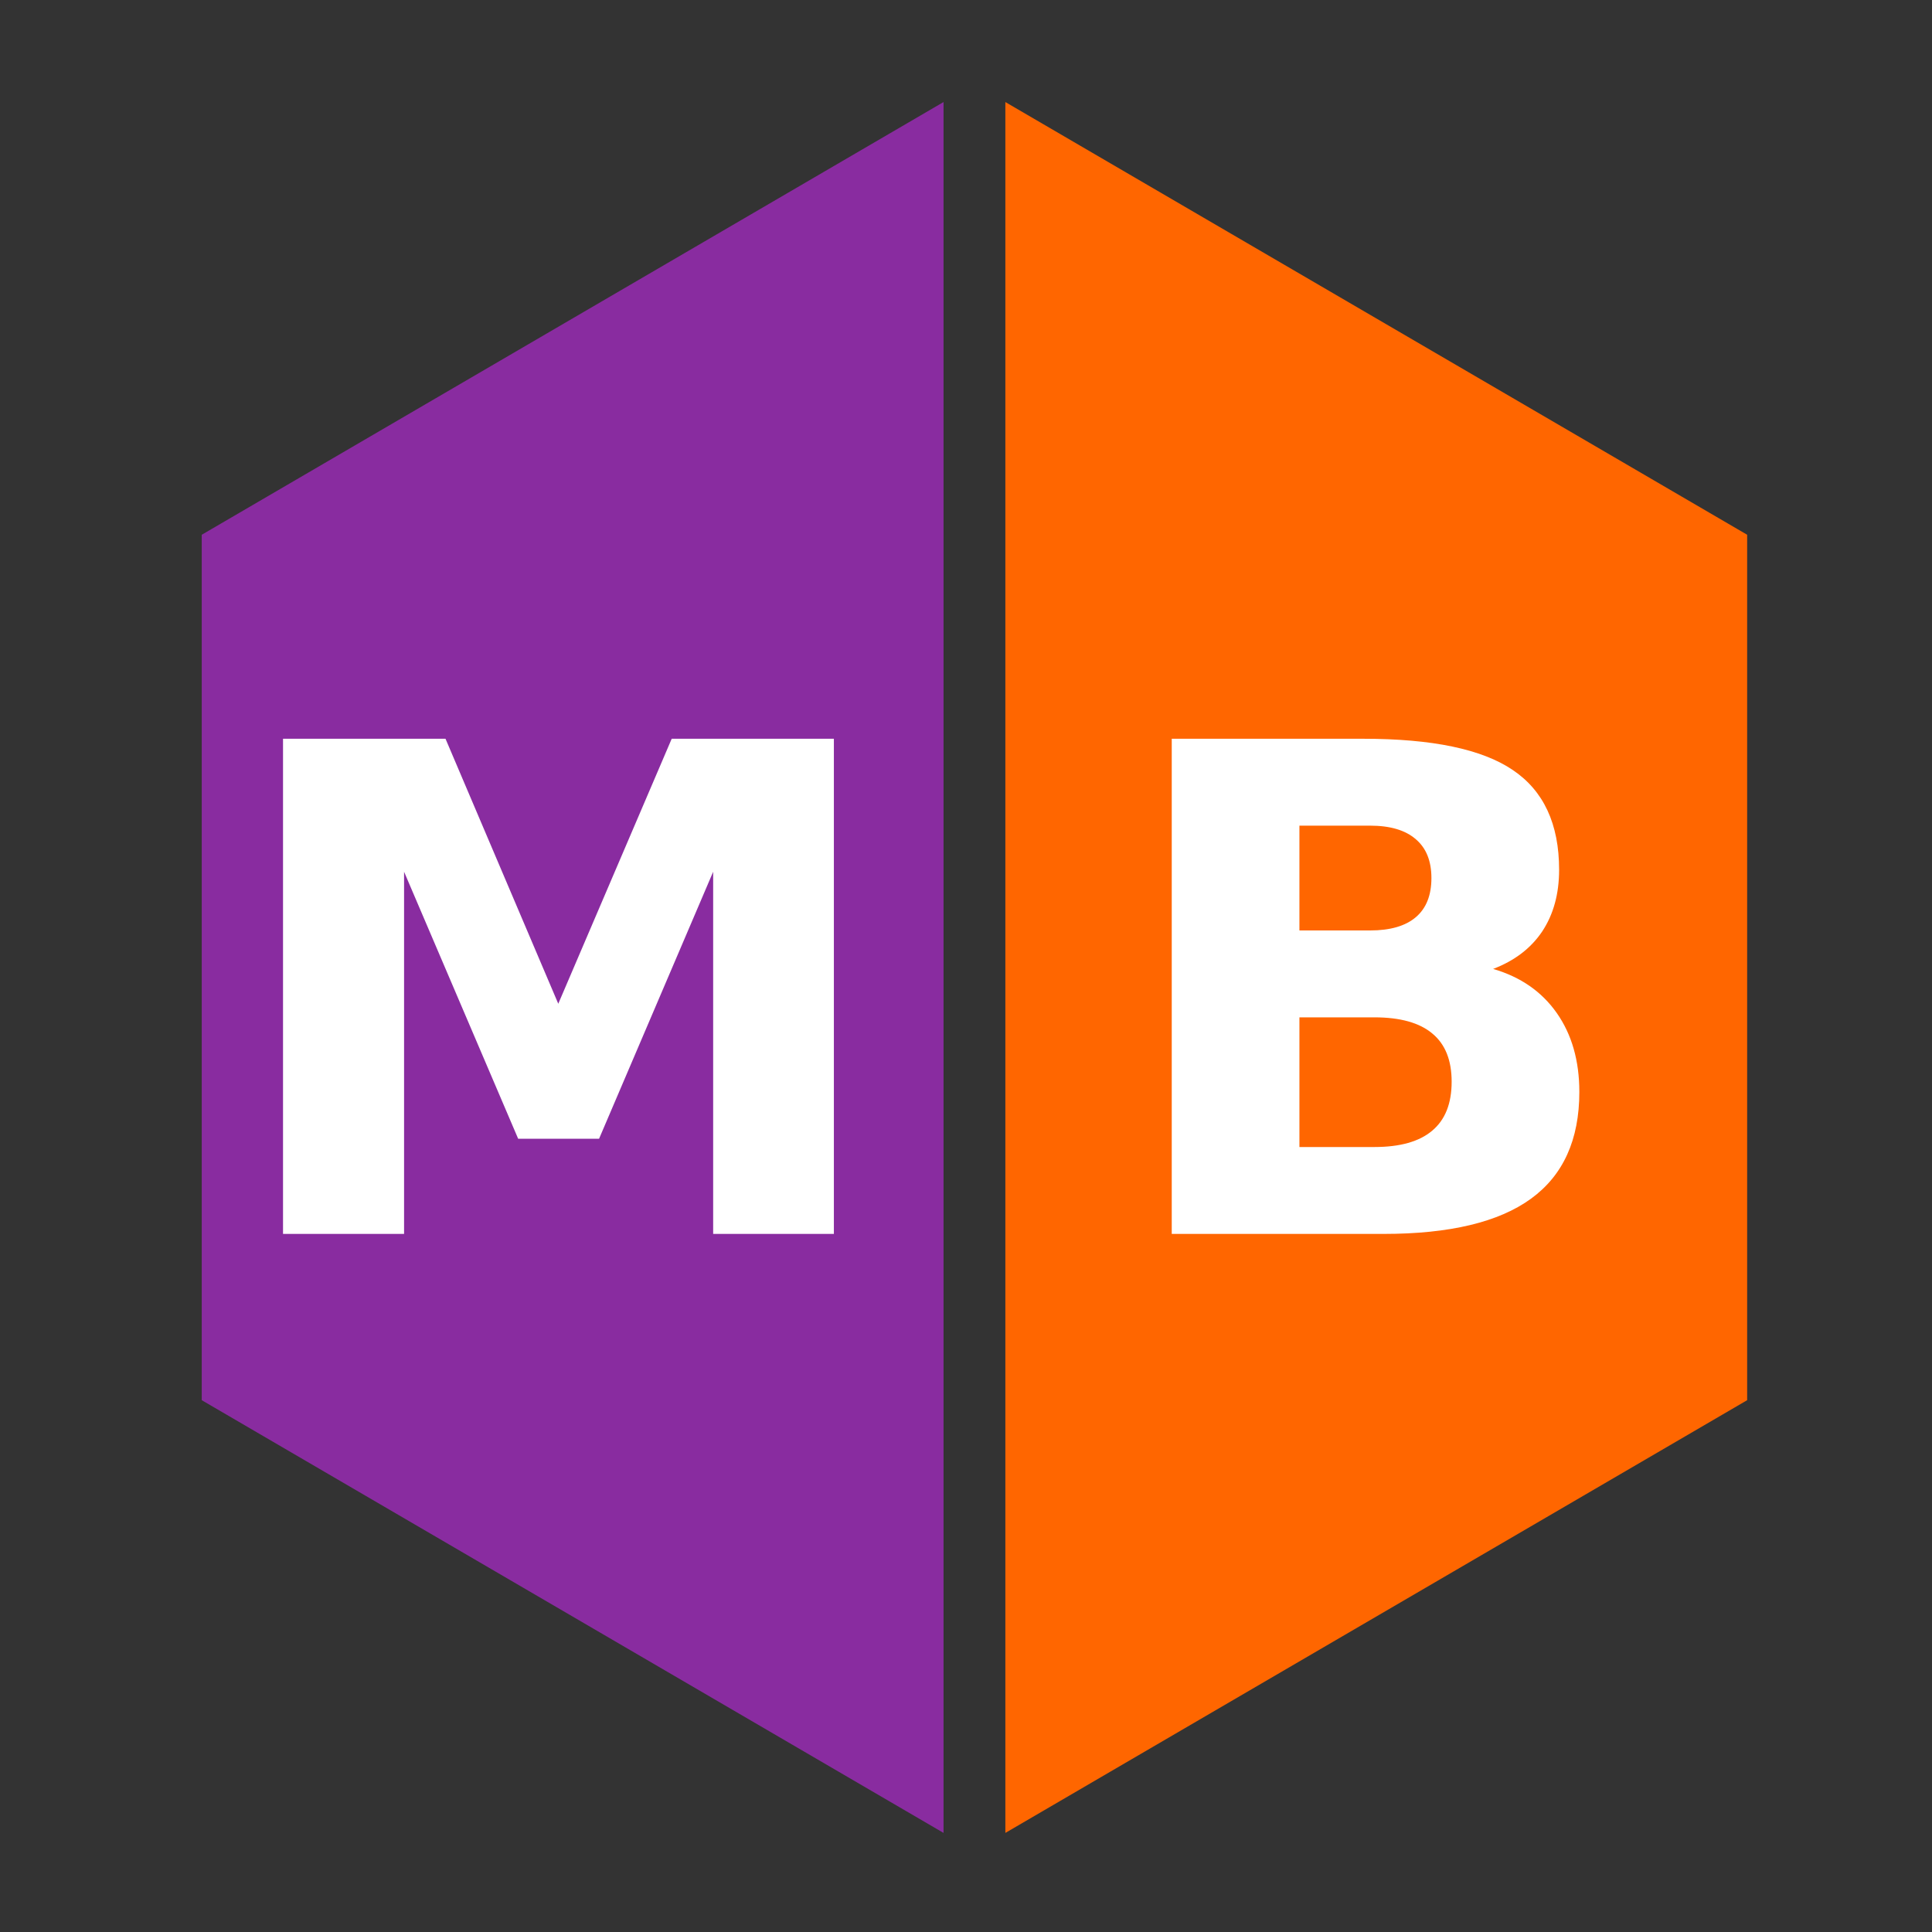 <?xml version="1.0" encoding="UTF-8" standalone="no"?>
<!-- Created with Inkscape (http://www.inkscape.org/) -->

<svg
   xmlns:dc="http://purl.org/dc/elements/1.1/"
   xmlns:cc="http://creativecommons.org/ns#"
   xmlns:rdf="http://www.w3.org/1999/02/22-rdf-syntax-ns#"
   xmlns:svg="http://www.w3.org/2000/svg"
   xmlns="http://www.w3.org/2000/svg"
   xmlns:sodipodi="http://sodipodi.sourceforge.net/DTD/sodipodi-0.dtd"
   xmlns:inkscape="http://www.inkscape.org/namespaces/inkscape"
   id="svg2987"
   version="1.1"
   inkscape:version="0.91 r13725"
   width="512"
   height="512"
   sodipodi:docname="MusicBrainz.svg"
   viewBox="0 0 512 512">
  <rect x="0" y="0" width="512" height="512" fill="#333333" stroke="none"/>
  <defs
     id="defs2991" />
  <sodipodi:namedview
     pagecolor="#ffffff"
     bordercolor="#666666"
     borderopacity="1"
     objecttolerance="10"
     gridtolerance="10"
     guidetolerance="10"
     inkscape:pageopacity="0"
     inkscape:pageshadow="2"
     inkscape:window-width="1366"
     inkscape:window-height="715"
     id="namedview2989"
     showgrid="false"
     inkscape:zoom="0.71953639"
     inkscape:cx="21.806719"
     inkscape:cy="200.0329"
     inkscape:window-x="0"
     inkscape:window-y="24"
     inkscape:window-maximized="1"
     inkscape:current-layer="svg2987"
     inkscape:document-units="px" />
  <g
     id="g4145">
    <polygon
       style="fill:#892ca0;fill-opacity:1"
       transform="matrix(16.382,0,0,16.382,53.465,27.043)"
       id="polygon8"
       points="0,7 0,21 12,28 12,0 12,0 "
       class="a" />
    <polygon
       style="fill:#ff6600;fill-opacity:1"
       transform="matrix(16.382,0,0,16.382,53.465,27.043)"
       id="polygon10"
       points="25,7 25,21 13,28 13,0 13,0 "
       class="b" />
    <g
       id="flowRoot4147"
       style="font-style:normal;font-weight:normal;font-size:40px;line-height:125%;font-family:sans-serif;letter-spacing:0px;word-spacing:0px;fill:#ffffff;fill-opacity:1;stroke:none;stroke-width:1px;stroke-linecap:butt;stroke-linejoin:miter;stroke-opacity:1"
       transform="translate(-18.227,-6.979)">
      <path
         id="path4183"
         style="font-style:normal;font-variant:normal;font-weight:bold;font-stretch:normal;font-size:180px;font-family:sans-serif;-inkscape-font-specification:'sans-serif Bold';fill:#ffffff"
         d="m 93.227,202.759 43.066,0 29.883,70.225 30.059,-70.225 42.979,0 0,131.221 -31.992,0 0,-95.977 -30.234,70.752 -21.445,0 -30.234,-70.752 0,95.977 -32.08,0 0,-131.221 z"
         inkscape:connector-curvature="0" />
    </g>
    <g
       id="flowRoot4147-3"
       style="font-style:normal;font-weight:normal;font-size:40px;line-height:125%;font-family:sans-serif;letter-spacing:0px;word-spacing:0px;fill:#ffffff;fill-opacity:1;stroke:none;stroke-width:1px;stroke-linecap:butt;stroke-linejoin:miter;stroke-opacity:1"
       transform="translate(217.296,-6.979)">
      <path
         id="path4180"
         style="font-style:normal;font-variant:normal;font-weight:bold;font-stretch:normal;font-size:180px;font-family:sans-serif;-inkscape-font-specification:'sans-serif Bold';fill:#ffffff"
         d="m 145.785,253.559 q 7.998,0 12.129,-3.516 4.131,-3.516 4.131,-10.371 0,-6.768 -4.131,-10.283 -4.131,-3.604 -12.129,-3.604 l -18.721,0 0,27.773 18.721,0 z m 1.143,57.393 q 10.195,0 15.293,-4.307 5.186,-4.307 5.186,-13.008 0,-8.525 -5.098,-12.744 -5.098,-4.307 -15.381,-4.307 l -19.863,0 0,34.365 19.863,0 z m 31.465,-47.197 q 10.898,3.164 16.875,11.689 5.977,8.525 5.977,20.918 0,18.984 -12.832,28.301 -12.832,9.316 -39.023,9.316 l -56.162,0 0,-131.221 50.801,0 q 27.334,0 39.551,8.262 12.305,8.262 12.305,26.455 0,9.58 -4.482,16.348 -4.482,6.68 -13.008,9.932 z"
         inkscape:connector-curvature="0" />
    </g>
  </g>
</svg>
